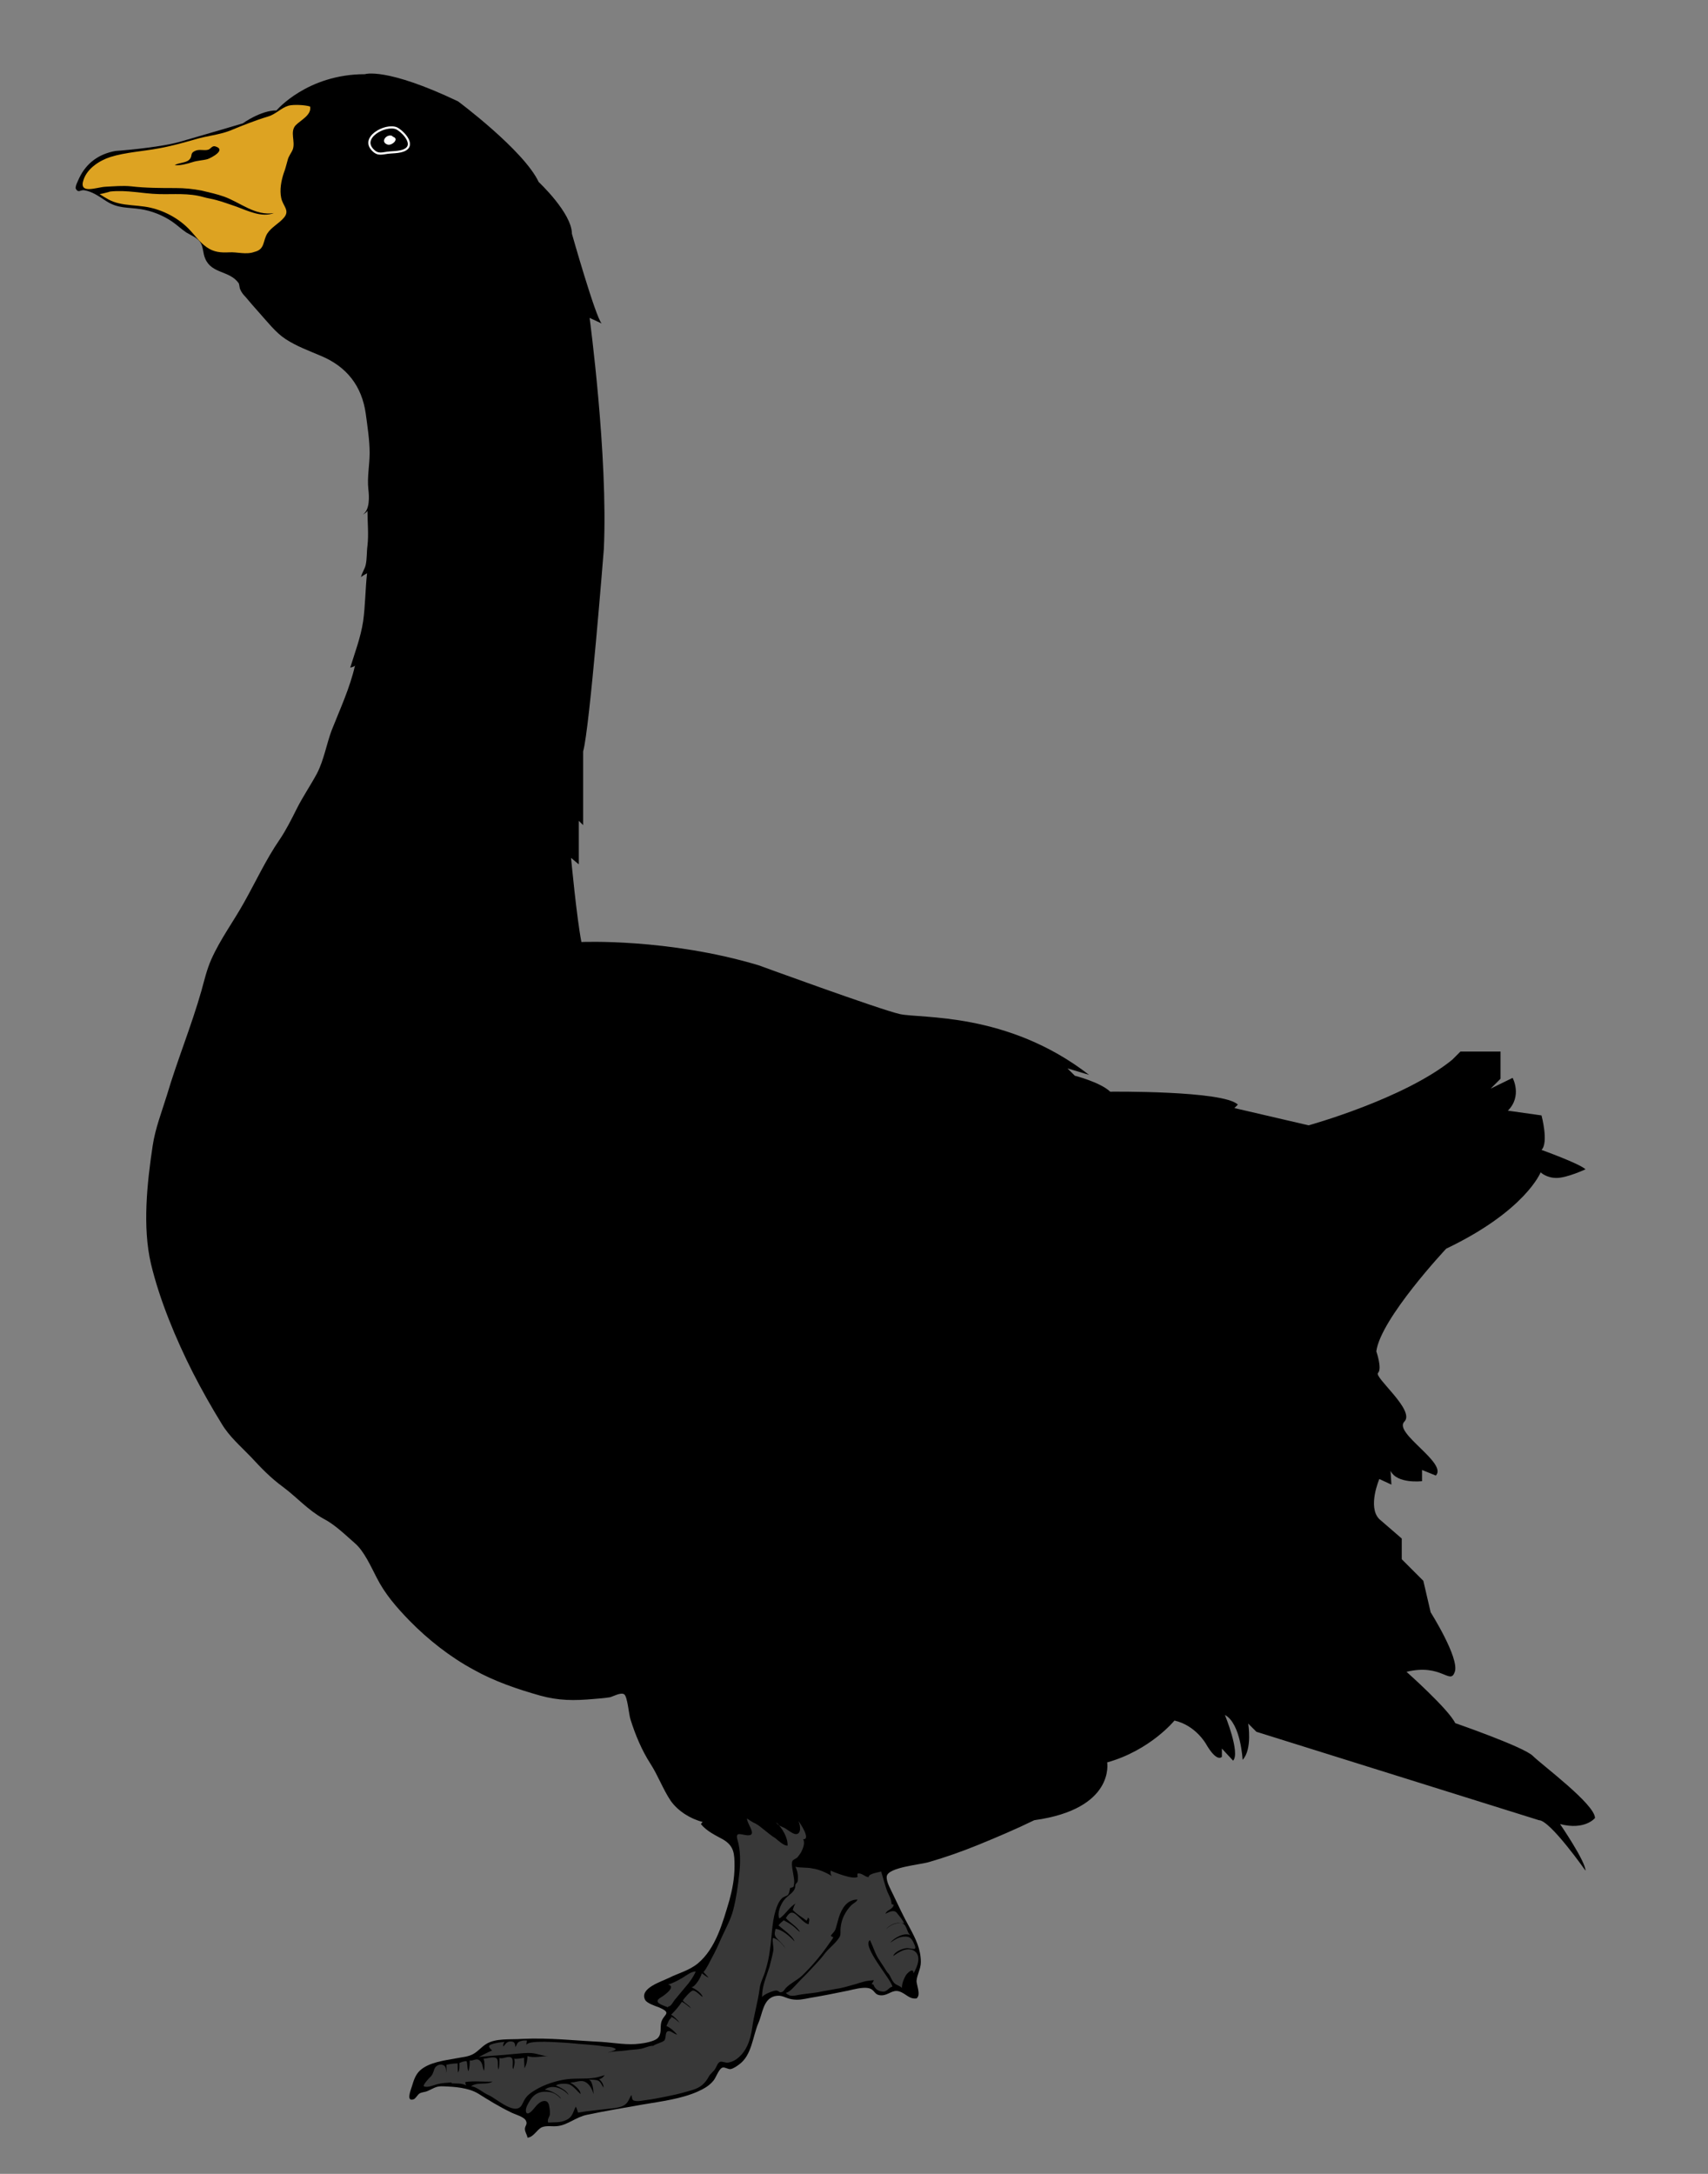 <?xml version="1.0" encoding="utf-8"?>
<!-- Generator: Adobe Illustrator 23.0.3, SVG Export Plug-In . SVG Version: 6.00 Build 0)  -->
<svg version="1.1" id="Layer_1" xmlns="http://www.w3.org/2000/svg" xmlns:xlink="http://www.w3.org/1999/xlink" x="0px" y="0px"
	 viewBox="0 0 396 504" style="enable-background:new 0 0 396 504;" xml:space="preserve">
<rect x="0" y="0" width="396" height="504" fill="#808080" stroke="none"/>
<style type="text/css">
	.st0{fill-rule:evenodd;clip-rule:evenodd;stroke:#FFFFFF;stroke-miterlimit:10;}
	.st1{fill-rule:evenodd;clip-rule:evenodd;}
	.st2{fill-rule:evenodd;clip-rule:evenodd;fill:#FFFFFF;}
	.st3{fill-rule:evenodd;clip-rule:evenodd;fill:#DDA322;}
	.st4{fill-rule:evenodd;clip-rule:evenodd;fill:#383838;}
</style>
<path class="st0" d="M90.5,35.6c1.3-0.1,3.7-0.1,4.4-1.5c0.8-1.6-1.6-4-2.9-4.6c-2.8-1.1-8.9,2.3-5.7,5.5
	C87.7,36.4,88.8,35.7,90.5,35.6z"/>
<g>
	<path class="st1" d="M26.8,35c0,0,9.8-0.7,14.8-2.1c0,0,10.4-3,14.7-4.3c0,0,4.1-3,7.8-3c0,0,7.1-8.4,20.5-8.4
		c0,0,4.8-1.7,21.6,6.3c0,0,15.2,11.3,18.7,18.7c0,0,7.7,7.2,7.7,12c0,0,5.5,19.4,6.9,20.8l-2.8-1.3c0,0,4.3,32,3.3,53.6
		c0,0-3.3,41.8-4.8,46.9c0,0,0,13,0,17.1l-1-1c0,0,0,8.1,0,10.1l-1.8-1.5c0,0,1.3,13.9,2.4,19.5c0,0,20.1-0.9,41.1,5.4
		c0,0,27.9,10.2,32.7,11.3c4.8,1.1,24.9-0.6,43.9,14.1l-5-1.5l1.7,1.7c0,0,5.9,1.5,8.2,3.7c0,0,26.3-0.3,29.6,3l-0.8,0.8l17.2,4
		c0,0,22.1-6.1,33.3-15.2l1.9-1.9h9.3v6.3l-2.3,2.3l5.1-2.5c0,0,2.3,4.2-1.1,7.6l7.8,1.1c0,0,1.7,6.3,0,8c0,0,8.9,3.2,10.2,4.5
		c0,0-4.3,2-6.7,2c-2.4,0-3.7-1.3-3.7-1.3s-3.5,8.9-21.9,17.7c0,0-15.2,16.2-16.2,23.8c0,0,1.4,4,0.4,5c-1,1,8.7,8.7,6.1,11.3
		c-2.6,2.6,10.1,9.6,7.3,12.5l-3.2-1.3v2.6c0,0-5.8,0.7-7.3-2.4l0.2,3.2l-2.8-1.3c0,0-2.8,6.5,0,9.3l5.2,4.5v4.8l5,5l1.7,7.3
		c0,0,6.7,10.6,5.6,13.8c-1.1,3.2-3-2-11.2,0c0,0,9.7,8.6,11.3,11.9c0,0,15.9,5.5,18,7.6c2.1,2.1,14.4,11.2,14.4,14.4
		c0,0-2.3,2.9-8.1,1.4c0,0,5.9,8.6,5.9,10.8c0,0-8.2-11.7-10.8-11.7l-65.5-20.5l-1.9-1.9c0,0,1,6-1.3,8.4c0,0-0.4-8.4-4.1-10.4
		c0,0,3.6,8.8,1.9,10.6l-2.6-2.8v1.9c0,0-1.1,1.5-3.7-3c0,0-2.4-4.3-7.3-5.4c0,0-5.6,6.9-15.6,9.7c0,0,1.9,10.8-16.9,13.4
		c-4.3,2.1-8.8,4-13.2,5.8c-3.7,1.5-7.4,2.8-11.2,3.9c-1.9,0.6-9.5,1.2-9.8,3.3c-0.2,1.2,1,3.2,1.5,4.3c1.2,2.5,2.4,5.1,3.8,7.6
		c1.4,2.6,2.6,5,2.6,8c0,1.6-0.9,2.9-1,4.4c0,0.8,1,3.2,0.1,3.9c0,0.1,0,0.1,0,0.1c-1.8,0.3-2.5-1.1-4.1-1.6
		c-1.6-0.5-2.5,0.9-4.1,0.9c-1.9,0-1.4-1.4-3.2-1.7c-1.3-0.2-3.2,0.3-4.5,0.6c-2.9,0.6-5.9,1.2-8.9,1.7c-1.6,0.3-2.7,0.6-4.3,0.3
		c-1.6-0.3-2.2-1.1-3.9-0.7c-2.7,0.7-2.8,4.1-3.8,6.3c-1.3,3.1-1.5,7.4-4.4,9.5c-0.5,0.4-1.4,1-2,1.1c-0.6,0.1-1.5-0.6-2-0.3
		c-0.8,0.4-1.4,2.3-2,3c-1,1.2-2.1,1.8-3.6,2.5c-3.8,1.7-8.5,2.3-12.7,3c-4.4,0.8-8.8,1.5-13,2.4c-2.5,0.5-4.4,2.3-6.7,2.6
		c-1.3,0.2-2.6-0.2-3.8,0.3c-1.2,0.6-1.9,2.3-3.3,2.4c-0.1-0.7-0.6-1.3-0.6-2c0-0.8,0.7-1.1,0.2-2c-0.5-0.9-2.6-1.4-3.5-1.9
		c-2.7-1.3-5.1-2.8-7.5-4.3c-2.3-1.4-5.5-1.6-8-1.7c-1.8-0.1-2.2,0.4-3.8,1.1c-0.7,0.3-1.3,0.2-1.9,0.6c-0.4,0.3-0.9,1.2-1.3,1.3
		c-1.7,0.6-0.8-1.8-0.4-3c0.4-1.3,0.8-2.7,1.9-3.7c2.1-1.9,5.7-2.3,8.4-2.8c1.4-0.3,2.8-0.3,4.1-1.1c1-0.6,1.7-1.5,2.8-2.2
		c2.2-1.4,5.5-1,8.4-1.2c6.3-0.3,12.2,0.4,18.4,0.7c2.9,0.2,6,0.8,8.9,0.4c1-0.1,3.2-0.5,4-1.2c1.1-1,0.6-2.4,0.9-3.7
		c0.5-2,2.7-2.1-0.5-3.5c-0.8-0.3-2.7-0.9-3.2-1.7c-1.5-2.7,3.8-4.3,5.4-5.1c2.4-1.2,4.7-1.7,6.8-3.4c4.2-3.5,5.8-9.6,7.3-14.6
		c0.7-2.6,1.2-5.1,1.2-8c0-2.8-0.1-4.6-2.6-6.1c-1.8-1-3.8-1.9-5.2-3.6c0.1-0.1,0.3-0.4,0.4-0.5c-2.8-0.7-5.7-2.5-7.4-4.9
		c-1.8-2.7-2.9-5.8-4.7-8.6c-2-3.1-3.5-6.7-4.6-10.2c-0.4-1.1-0.7-5.4-1.5-5.9c-0.8-0.5-2.5,0.5-3.3,0.7c-1.2,0.2-2.6,0.3-3.8,0.4
		c-4.5,0.4-8.1,0.4-12.4-0.8c-5.3-1.5-10.6-3.3-15.4-6c-5.4-2.9-10.6-7-14.9-11.4c-3-3.1-5.7-6.2-7.6-10c-1.3-2.5-2.9-6.1-5-7.9
		c-2.3-2-4.6-4.3-7.3-5.7c-3.6-2-6.1-4.9-9.3-7.3c-3-2.2-5.1-4.4-7.6-7.1c-2.4-2.5-4.9-4.6-6.7-7.6c-2.4-3.9-4.6-7.8-6.7-11.9
		c-3.9-7.7-7.7-16.8-9.7-25.2c-2-8.5-0.9-18.8,0.4-27.4c0.6-4,2.1-7.8,3.3-11.7c2.4-8.1,5.7-16.1,8-24.2c0.7-2.5,1.2-4.8,2.3-7.3
		c2.1-4.7,5.1-8.7,7.6-13.2c2.7-4.8,5.1-10,8.2-14.5c1.5-2.2,2.8-4.8,4-7.2c1.4-2.8,3.2-5.4,4.7-8.2c1.6-3.1,2.2-6.8,3.4-10
		c1.9-4.8,4.3-10,5.4-15c-0.4,0.4-0.7,0.3-1.1,0.5c1.1-3.6,2.4-6.9,3-10.8c0.5-3.6,0.5-7.5,0.9-11.1c-0.3,0.2-1.1,0.6-1.4,0.9
		c0.2-1,0.9-1.9,1.1-2.9c0.3-1.4,0.2-3,0.4-4.4c0.3-2.7,0-5.3,0-8.1c-0.1,0.3-0.7,0.7-1.1,0.9c1.7-1.1,1.5-4.3,1.3-5.9
		c-0.3-2.8,0.3-5.6,0.3-8.4c0-2.9-0.5-6.1-0.9-9.1c-0.9-6.4-4.4-10.9-10.4-13.4c-2.8-1.2-5.6-2.2-8.2-3.9c-2.3-1.5-4.2-4-6.1-6.1
		c-1.1-1.2-2.1-2.4-3.2-3.7c-0.5-0.5-0.9-1-1.2-1.7c-0.2-0.4-0.2-1.3-0.4-1.5c-2.1-2.9-6.2-2.1-7.7-5.6c-0.6-1.3-0.4-2.7-1.2-3.9
		c-0.7-1-2.2-1.6-3.2-2.2c-1.2-0.8-2.2-1.8-3.4-2.6c-2.1-1.4-4.6-2.4-7.1-2.8c-3.2-0.5-5.3-0.1-8.1-1.9c-1.7-1.1-3.2-2.2-5.1-2.5
		c-0.9-0.1-1.3,0.7-1.9-0.3c-0.3-0.5,0.6-2.1,0.8-2.6C20,37.9,22.8,35.7,26.8,35z M90.5,35.6c1.3-0.1,3.7-0.1,4.4-1.5
		c0.8-1.6-1.6-4-2.9-4.6c-2.8-1.1-8.9,2.3-5.7,5.5C87.7,36.4,88.8,35.7,90.5,35.6z"/>
	<path class="st2" d="M90.9,31.5c-1.3-0.5-2.8,1.4-1.1,2c1,0.4,2.9-1.3,1.3-1.8"/>
	<path class="st3" d="M53.2,58.5c-2,0.1-3.6,0-5.3-1.2c-1.7-1.2-2.8-2.9-4.3-4.4c-2.7-2.7-6.5-4.5-10.1-5c-2-0.3-4.1-0.3-6.1-0.8
		c-1.7-0.4-2.9-1.2-4.3-2.1c0.8-0.1,1.7-0.4,2.5-0.6C29.5,44,33,44.9,36.8,45c3.5,0.1,6.9-0.3,10.4,0.7c1,0.3,2,0.4,3,0.7
		c1.5,0.4,3.1,1,4.6,1.5c2.7,1,5.9,2.6,8.7,1.5c-4.3,0.7-7.7-2.4-11.5-3.8c-1.7-0.6-3.5-1-5.2-1.4c-2-0.4-4-0.6-6.1-0.6
		c-3.4,0-6.9,0-10.3-0.4c-1.9-0.2-4.1,0-6,0.1c-2,0.1-6.3,1.9-5-1.7c0.9-2.6,3.7-4.4,6.2-5.2c3.5-1.1,7.5-1.3,11.2-2
		c2.8-0.5,5.7-1.3,8.5-2.1c2.6-0.8,5.4-1,8-2c2.9-1.2,5.9-2.4,8.9-3.3c1.7-0.5,3-2,4.7-2.5c1.1-0.3,3.8-0.2,5,0.2
		c0.4,2-2.3,3.2-3.4,4.4c-1.3,1.5,0,3.7-0.6,5.5c-0.3,0.8-1,1.6-1.2,2.5c-0.3,1-0.5,2-0.9,3c-0.6,1.8-1,3.9-0.6,5.8
		c0.4,1.9,2.1,2.9,0.6,4.6c-1.1,1.3-2.9,2.2-3.8,3.6c-1.1,1.7-0.5,3.7-3,4.3C57.1,59.1,55,58.4,53.2,58.5z M48.3,34.7
		c-1,0.3-2.1-0.2-3.1,0.3c-1.3,0.6-0.4,1.2-1.4,2.1c-0.8,0.7-2.4,0.6-3.3,1.2c1.4,0.1,2.8-0.3,4.1-0.7c1.2-0.4,2.4-0.4,3.5-0.7
		c0.9-0.3,4.3-2.1,2-2.9C49.2,33.6,48.9,34.5,48.3,34.7z"/>
	<path class="st4" d="M151.3,474.4c0,0,0.2-0.1,0.2-0.1c-1.1,0-1.9,0.5-2.9,0.7c-1.1,0.2-2.3,0.2-3.5,0.4c-1.4,0.2-2.9,0.1-4.2,0.5
		c0.6-0.3,1.4-0.3,1.9-0.8c-0.8-0.7-2.2-0.5-3.1-0.7c-1.3-0.2-2.5-0.3-3.8-0.4c-1.6-0.1-3.2-0.3-4.8-0.4c-0.7,0-9.2-0.8-9,0.6
		c-0.1-0.4,0-0.8,0.1-1.1c-0.5-0.1-1.4,0-1.9,0.3c-0.5,0.3-0.5,0.8-0.8,1.2c-0.1-0.8-0.1-1.3-1.2-1.3c-0.8,0-1.2,0.7-1.6,1.2
		c-0.1-0.4,0-0.8,0.3-1.1c-0.4,0-3.9,0.4-3.6,1.1c0.1,0.4,0.5,0.7,0.7,0.9c-1,0.4-2.1,1-3.1,1.5c2.7-0.3,5.5-0.4,8.2-0.7
		c1.3-0.1,2.7-0.3,4.1-0.2c1.3,0.1,2.5,0.7,3.8,0.7c-1.5,0-3.3,0.5-4.8,0c0,0.8-0.2,2-0.7,2.8c0-0.8-0.1-1.6-0.1-2.4
		c-0.6,0.1-1.7,0.3-2.3,0.2c0.3,0.8,0,1.7-0.2,2.4c-0.4-0.4,0.2-2.1-0.4-2.6c-0.7-0.6-2.1,0.4-2.8,0c0,0.9,0,1.8-0.2,2.7
		c-0.4-0.6,0.1-2.1-0.5-2.6c-0.6-0.5-2.3,0.1-3,0.1c0.3,0.6,0.3,2.1,0.1,2.8c-0.3-0.6-0.3-1.8-0.9-2.3c-0.8-0.8-1.6,0.1-2.4-0.1
		c0,0.9,0,1.7-0.3,2.5c-0.3-0.6-0.2-1.6-0.4-2.3c-0.6-0.1-1.2,0.2-1.7,0.4c0,0.7,0.1,1.6-0.3,2.2c-0.1-0.7-0.1-1.4-0.1-2.1
		c-0.9,0-1.7,0.1-2.6,0.3c0,0.5,0.1,1.4-0.1,1.9c0.1-0.6,0-1.6-0.6-1.8c-0.8-0.4-1.8,0.1-2.1,0.9c-0.3,0.9-0.4,1.4-1.2,2.1
		c-0.1,0.1-1.6,1.7-1.2,1.9c0.8,0.4,2.3-0.3,3.1-0.5c1.2-0.3,2.1-0.3,3.3-0.4c0,0.1,0,0.2,0,0.2c1.2,0.1,2.3-0.1,3.4,0.5
		c-0.2-0.3-0.2-0.5-0.2-0.8c2.1-0.3,4.2,0,6.3-0.1c-1.4,0.9-3.5,0-5,1.1c1.2,0,2.8,1.5,4,2c1.9,0.8,6.5,5.2,7.9,2.1
		c0.6-1.3,1.1-2,2.3-2.8c2.1-1.4,4.5-2.3,7.1-2.8c2.5-0.5,5-0.1,7.5-0.5c0.7-0.1,1.5-0.4,2.2-0.6c-0.3,0.4-0.7,0.9-1.3,0.9
		c0.5,0.5,1.1,1.2,1,2c-0.4-0.6-0.6-1.3-1.2-1.6c-0.6-0.3-1.7-0.2-2.4-0.3c1.1,0,1.3,2.5,1.3,3.4c-0.3-1.1-0.9-2.4-2.1-2.9
		c-1.1-0.4-2.2,0.3-3.3,0.2c0.8,0.5,2.4,1.6,2.4,2.7c-0.8-0.7-1.4-1.6-2.5-2.2c-0.7-0.3-2.6-0.3-3.2,0.2c0.9,0.4,2.6,1.2,2.9,2.2
		c-1.2-1.5-3.8-2.6-5.5-1.2c1.1,0,3.3,1.1,3.8,2.1c-0.9-0.9-1.7-1.5-2.9-1.6c-2.7-0.3-3.9,0.9-5,3.2c-0.5,1-0.4,2.5,0.9,1.4
		c0.9-0.8,1.6-2.3,3-2.5c1-0.1,1.2,0.8,1.3,1.6c0.1,0.5,0.1,1.1,0.1,1.5c-0.1,0.6-0.7,1.2-0.4,1.9c1.4-0.1,2.8,0.1,4.2-0.6
		c1.5-0.7,1.5-1.8,2.2-3.1c0-0.1,0-0.1,0,0c0.2,0.4,0.4,0.9,0.5,1.4c2.3-0.4,4.7-0.6,7.1-0.9c1-0.1,2.4-0.2,3.4-0.7
		c1.2-0.6,1.3-1.6,1.9-2.5c0.2,1,0.1,1.3,1,1.4c0.7,0.1,1.6-0.1,2.3-0.2c1.6-0.2,3.1-0.5,4.6-0.8c1.5-0.3,2.9-0.6,4.3-1
		c1.4-0.4,3-0.7,4.2-1.7c0.7-0.6,1.1-1.2,1.5-1.9c0.4-0.8,1.2-1.2,1.6-2c0.3-0.5,0.5-1.3,1.1-1.5c0.6-0.1,1.2,0.3,1.8,0.2
		c0.6-0.1,1.2-0.3,1.8-0.7c2.5-1.7,3.4-4.6,3.8-7.4c0.4-3,1.3-5.9,1.7-8.9c0.1-1.4,0.9-2.8,1.3-4.1c0.5-1.6,0.9-3.3,1.1-5
		c0.5-3.1,0.4-6.1,1.3-9.1c0.3-1,0.7-2.1,1.5-2.9c0.4-0.4,1.1-0.5,1.4-0.8c0.3-0.4,0.4-1.2,0.5-1.6c0.8-0.2,0.8-0.1,0.9-0.9
		c0.1-0.6,0-1.2-0.1-1.8c-0.1-0.8-0.6-2.8-0.3-3.5c0.2-0.4,0.9-0.6,1.2-0.9c0.3-0.4,0.7-0.9,0.9-1.3c0.4-0.8,0.9-2.1,0.4-2.9
		c1.9,0.2-0.7-3.8-1.1-4.2c0.5,0.9,0.8,3.3-0.8,3c-0.8-0.2-1.7-1-2.4-1.4c-0.6-0.3-1.7-0.6-1.9-1.3c1.3,1.3,2.7,3.5,2.6,5.4
		c-0.8,0.1-2.2-1.2-2.8-1.7c-1-0.6-1.9-1.4-2.8-2.1c-0.6-0.5-1.1-0.9-1.8-1.3c-0.7-0.3-1.3-0.7-2-1.2c-0.1,1.1,2.3,3.8,0.4,3.9
		c-1.4,0.1-3.3-1.2-2.6,1.1c0.7,2.3,0.7,5.4,0.4,7.8c-0.3,2.8-0.7,5.7-1.4,8.4c-0.6,2.3-1.7,4.2-2.7,6.4c-0.7,1.6-1.4,3.2-2.3,4.8
		c-0.5,0.9-1.2,2.5-1.9,3.2c0.2,0.2,1.1,1.2,1.2,1.3c-0.6-0.2-1.1-0.7-1.6-1c-0.1,0.8-1.6,3.3-2.4,3.2c0.8,0.4,2.4,1.3,2.6,2.3
		c-0.5-0.3-1.6-1.6-2.3-1.5c-0.5,0.1-2,1.8-2.3,2.3c0.5,0.7,1.4,1,1.9,1.8c-0.7-0.5-1.3-1.1-2.1-1.5c-0.7,1.1-1.6,2.1-2.5,3
		c0.7,0.4,1.5,1.2,2,1.9c-0.6-0.5-1.3-1.2-2-1.4c0,0.1,0,0.2,0,0.3c-0.5,0.2-0.8,1.3-1.1,1.8c0.9,0.4,1.8,1.2,2.5,2
		c-0.7-0.1-1.2-0.7-1.8-0.8c-1.2-0.1-0.6,1.5-1.2,2.2C153.4,473.6,152.1,473.8,151.3,474.4z"/>
	<path class="st4" d="M206.7,441.4c0-1-0.6-2-1-2.9c-0.2-0.4-1.4-4.6-1.4-4.6c-0.6,0.2-3,0.5-2.9,1.3c-0.9,0-1.6-1.1-2.6-0.8
		c0,0.3-0.1,0.5,0.1,0.7c-0.9,0.8-5.2-0.9-6.3-1.4c-0.1,0.5,0,1,0.3,1.3c-1.2-0.8-3-1.6-4.5-1.8c-1.3-0.3-2.6-0.1-4-0.4
		c0.4,0.7,0.6,1.6,0.6,2.4c0,0.4,0,0.8-0.1,1.1c-0.1,0.1-0.5,0.6-0.5,0.7c0.1,1.7-1.7,2.3-2.6,3.5c-0.8,1-1.7,3.1-1.1,4.3
		c1.4-0.9,2.3-2.7,3.8-3.5c-0.3,0.2-0.6,1.2-0.7,1.5c0.9,1,2.2,1.7,3.2,2.5c0.1-0.2,0.3-0.4,0.3-0.7c0.6,0.2,0.2,1,0.2,1.5
		c-0.7,0.1-2.3-1.7-2.9-2.2c-1.1-0.9-1.7-0.4-2.4,0.8c1,1.1,2.5,1.9,3.3,3.2c-0.6-0.3-1.1-1-1.7-1.4c-0.6-0.5-1.4-0.9-2.1-1.3
		c-0.4,0.4-0.9,0.7-1.2,1.2c1,0.9,3.3,2.4,3.7,3.7c-1-1.1-2.9-2.8-4.4-2.9c-0.3,1.3-0.3,1.6,0.6,2.5c0.6,0.6,1.3,1.3,1.7,2
		c-0.7-0.9-1.7-2.2-2.9-2.4c-0.2,0.9,0.2,1.9,0.1,2.9c-0.2,1.2-0.6,2.6-0.9,3.8c-0.7,2.3-1.8,4.6-1.7,7.1c0-0.6,2.8-1.7,3.3-1.6
		c0.4,0,0.7,0.4,0.9,0.4c0.8,0,0.9-0.6,1.4-1.1c1-1,2.5-1.7,3.6-2.7c2.3-2.2,4.4-4.7,6.2-7.3c0.3-0.5,0.9-1.1,1.1-1.7
		c-0.3,0-0.4-0.2-0.6-0.3c0.5-0.7,1-1,1.2-1.8c0.2-0.8,0.5-1.7,0.7-2.5c0.7-2.1,1.9-4.1,4.3-4.1c-0.1,0.5-1,0.9-1.4,1.3
		c-0.6,0.6-1.2,1.4-1.6,2.2c-0.5,0.9-0.8,2-0.9,3c-0.1,0.7,0.1,1.5-0.2,2.1c-0.8,1.4-2.3,2.5-3.3,3.7c-1.1,1.5-2.4,2.8-3.7,4.2
		c-0.9,1-1.9,1.9-2.8,2.9c-0.7,0.7-1.7,2-2.6,2.2c-0.3,0.1,0.7,0.6,0.7,0.6c0.8,0.3,2-0.1,2.8-0.2c1.3-0.2,2.6-0.3,3.8-0.5
		c1.4-0.3,2.8-0.5,4.3-0.8c1.5-0.2,3-0.7,4.5-1.1c0.6-0.2,1.3-0.4,2-0.6c0.2-0.1,2-0.3,2.1-0.3c0,0,0,0,0.1,0
		c-0.1,0.3-0.3,0.6-0.5,0.9c0.1,0,0.2,0.1,0.4,0.1c0.3,0.9,1,1.5,1.9,1.6c1.3,0.3,1.5-0.9,2.5-1.1c-0.1-1.5-7.2-9.4-5.2-10.8
		c0.7,1.4,1.1,2.9,1.9,4.2c0.4,0.6,0.7,1.1,1.1,1.7c0.5,0.7,0.8,1.4,1.4,2c0.4,0.6,0.6,1.3,1.1,1.9c0.5,0.7,1.4,0.7,1.9,1.3
		c0-1,0.4-2,0.9-2.9c0.3-0.5,1.8-2,1.8-0.5c0.9-1.5,2-4.2,0-5.3c-1.7-0.8-3.4,0.4-4.7,1.3c0.2-0.9,2-1.7,2.9-1.8
		c1.2-0.2,2.8,0.9,2-0.9c-0.6-1.3-0.9-1.9-2.4-1.8c-1.4,0.1-2.1,0.7-3.2,1.4c0.9-1.1,3.3-2.5,4.7-1.7c-0.9-0.7-0.8-2.4-1.9-2.8
		c-1.3-0.4-3,0.4-3.8,1.4c1.1-1.1,2.6-1.7,4.2-1.4c-0.2-0.6-1-1.6-1.5-2.2c-0.7-1.1-1.8-0.5-2.8,0c0.3-1,1.7-0.9,1.9-2.1
		C206.7,441.5,206.7,441.4,206.7,441.4z"/>
	<path class="st4" d="M158.3,458.5c-1,0.6-2.3,1.3-3.4,1.6c2,0.5-1,2.6-1.7,3c-2,1.2,0.5,1.8,1.7,2.3c0,0,0-0.1,0-0.2
		c0.7,0,1.1-1,1.5-1.5c0.8-1,1.7-2,2.5-3c0.9-1,1.9-2.4,2.4-3.6C160.4,457,159.1,458,158.3,458.5z"/>
</g>
</svg>

